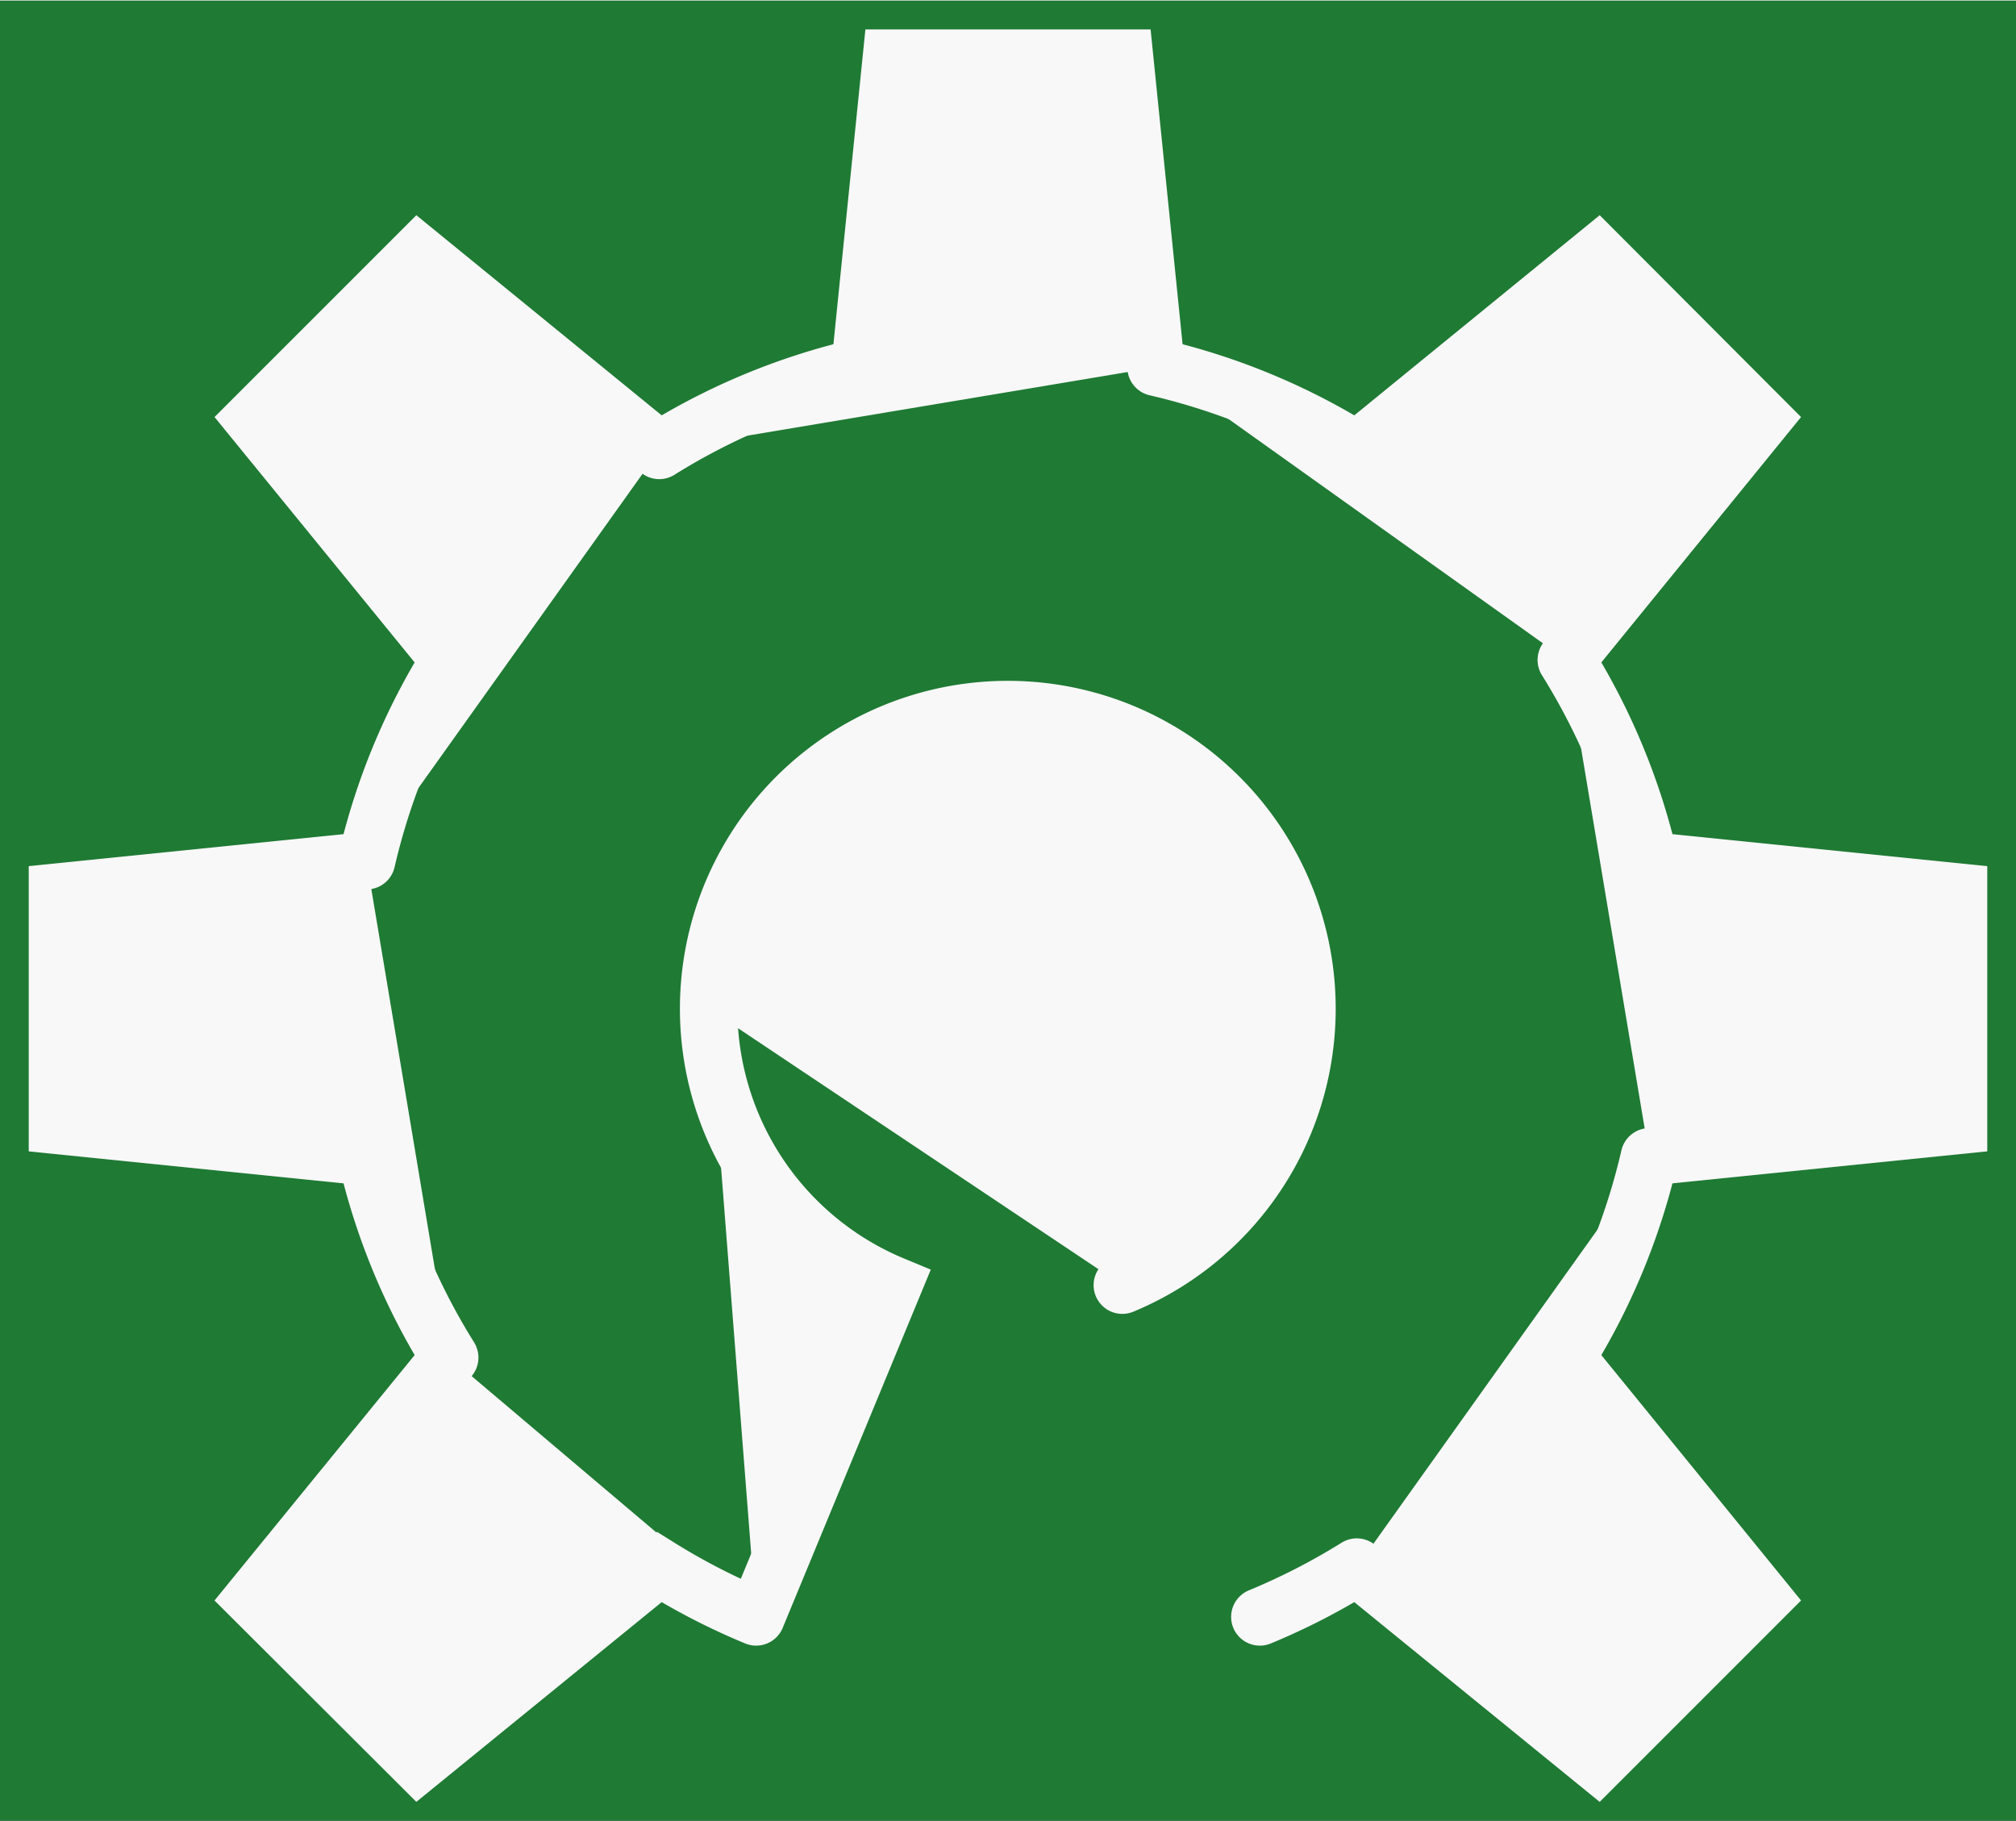 <?xml version='1.0' encoding='UTF-8' standalone='no'?>
<!-- Created with Fritzing (http://www.fritzing.org/) -->
<svg xmlns:svg='http://www.w3.org/2000/svg' xmlns='http://www.w3.org/2000/svg' version='1.2' baseProfile='tiny' x='0in' y='0in' width='0.207in' height='0.187in' viewBox='0 0 5.263 4.751' >
<rect x="0" y="0" width="5.263" height="4.751" fill="#333333" stroke="none"/>
<g id='breadboard'>
<path fill='#1F7A34' stroke='none' stroke-width='0' d='M0,0l5.263,0 0,4.751 -5.263,0 0,-4.751z
'/>
<path stroke='#f8f8f8' fill='#f8f8f8' stroke-width='0.15' d='M3.289,4.219 A1.719,1.719 0 0 0 3.542,4.089M3.542,4.089L4.171,4.601L4.601,4.171L4.089,3.542 A1.719,1.719 0 0 0 4.306,3.018M4.306,3.018L5.113,2.936L5.113,2.327L4.306,2.245 A1.719,1.719 0 0 0 4.089,1.721M4.089,1.721L4.601,1.092L4.171,0.661L3.542,1.174 A1.719,1.719 0 0 0 3.018,0.957M3.018,0.957L2.936,0.15L2.327,0.15L2.245,0.957 A1.719,1.719 0 0 0 1.721,1.174M1.721,1.174L1.092,0.661L0.661,1.092L1.174,1.721 A1.719,1.719 0 0 0 0.957,2.245M0.957,2.245L0.15,2.327L0.15,2.936L0.957,3.018 A1.719,1.719 0 0 0 1.174,3.542M1.174,3.542L0.661,4.171L1.092,4.601L1.721,4.089 A1.719,1.719 0 0 0 1.974,4.219M1.974,4.219L2.332,3.353 A0.781,0.781 0 0 1 1.85,2.631M1.85,2.631 A0.781,0.781 0 1 1 2.93,3.353M2.93,3.353z' stroke-linecap='round'/>
</g>
</svg>
